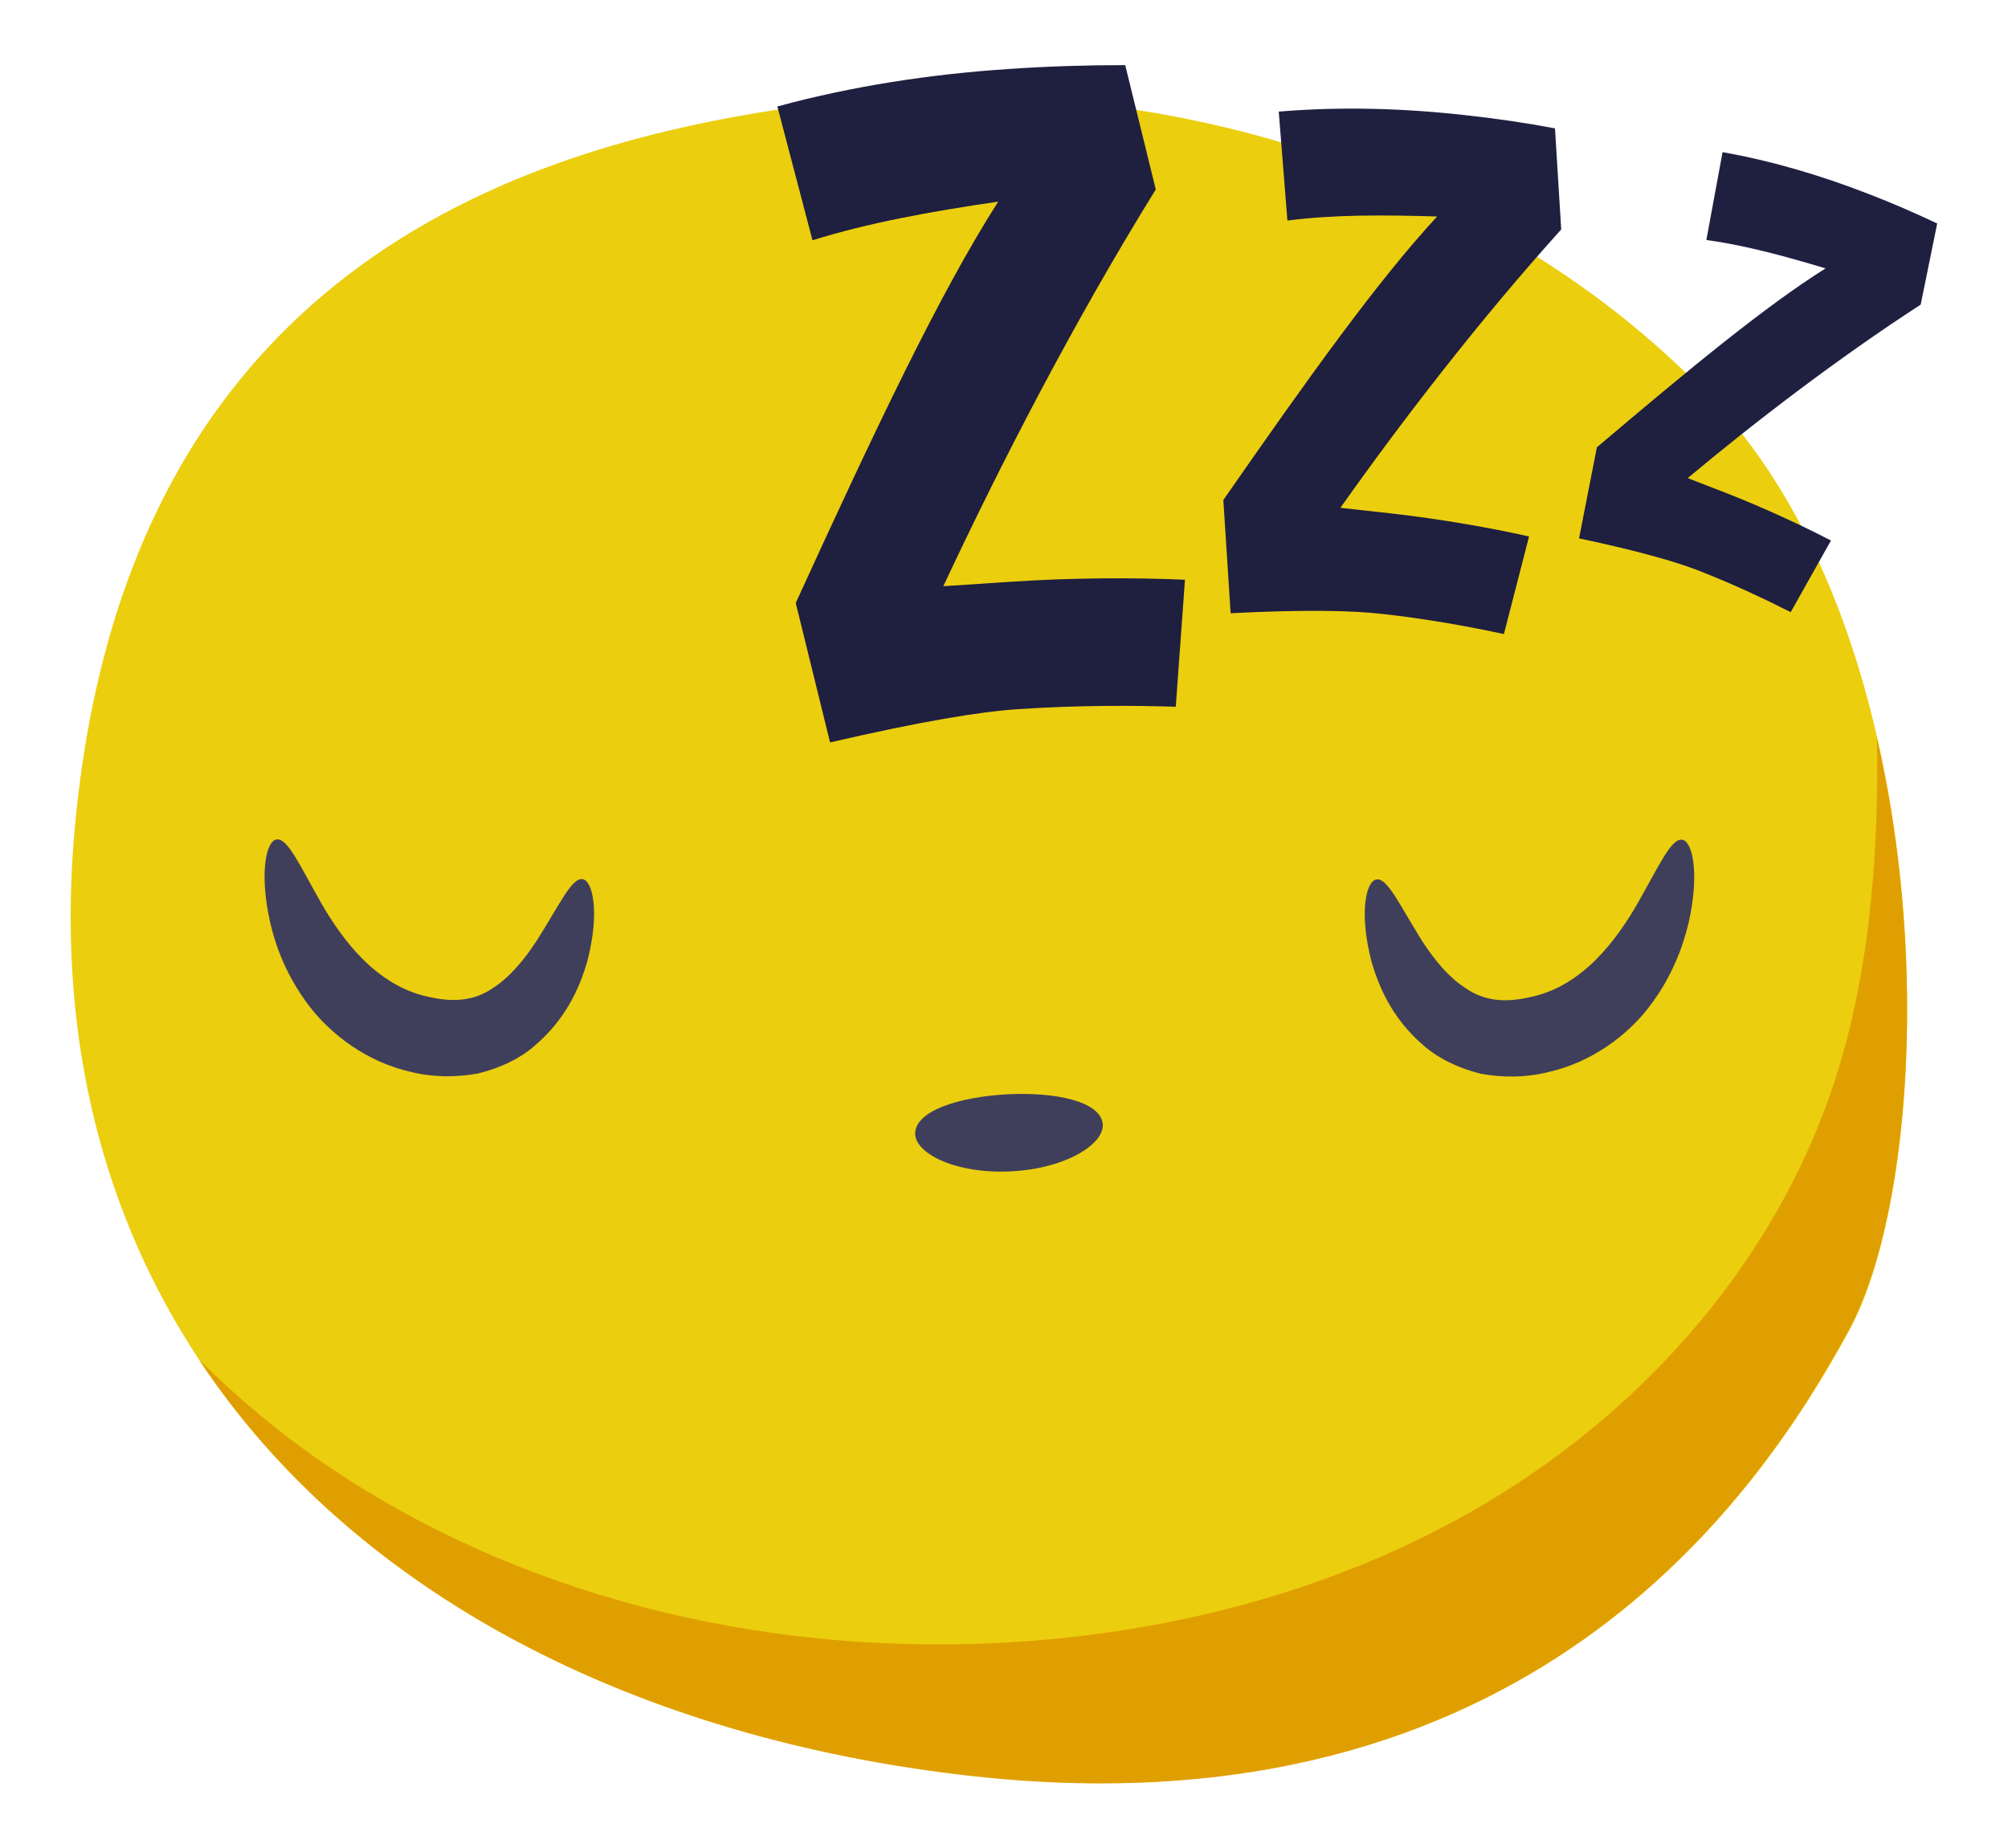 <?xml version="1.0" encoding="utf-8"?>
<!-- Generator: Adobe Illustrator 23.0.2, SVG Export Plug-In . SVG Version: 6.00 Build 0)  -->
<svg version="1.1" xmlns="http://www.w3.org/2000/svg" xmlns:xlink="http://www.w3.org/1999/xlink" x="0px" y="0px"
	 viewBox="0 0 74.29 68.38" style="enable-background:new 0 0 74.29 68.38;" xml:space="preserve">
<style type="text/css">
	.st0{fill:#FFFFFF;}
	.st1{fill:#EBCE0E;}
	.st2{fill:#E09F00;}
	.st3{fill:#3F3F5B;}
	.st4{fill:url(#SVGID_1_);}
	.st5{fill:url(#SVGID_2_);}
	.st6{fill:#FF2936;}
	.st7{fill:url(#SVGID_3_);}
	.st8{fill:url(#SVGID_4_);}
	.st9{fill:#7EB8FF;}
	.st10{fill:#3590FF;}
	.st11{fill:#C7E0FF;}
	.st12{fill:#BF101F;}
	.st13{fill:#1F1F40;}
	.st14{fill:#F1DD58;}
	.st15{opacity:0.5;}
	.st16{fill:#606060;}
</style>
<g id="BACKGROUND">
</g>
<g id="OBJECTS">
	<g>
		<path class="st1" d="M63.32,14.75C54.72,5.73,41.32,2.18,29.01,4.02C18.02,5.65,4.53,10.84,2.76,30.72
			C0.99,50.59,15.6,63.47,36.03,65.71c20.43,2.24,29-10.25,32.39-16.49C71.8,42.97,71.91,23.77,63.32,14.75z"/>
		<g>
			<path class="st2" d="M69.44,27.3c0.01,0.53,0.01,1.06,0.01,1.59c-0.04,3.89-0.44,7.81-1.7,11.49
				c-2.13,6.22-6.69,11.48-12.29,14.94c-5.59,3.46-12.16,5.18-18.73,5.48c-8.7,0.39-17.62-1.75-24.8-6.69
				c-1.63-1.12-3.15-2.4-4.56-3.79c5.7,8.6,16.06,14.01,28.64,15.4c20.43,2.24,29-10.25,32.38-16.49
				C70.59,45.21,71.41,35.86,69.44,27.3z"/>
		</g>
		<g>
			<path class="st3" d="M21.55,32.53c0.37,0.04,0.66,1.21,0.17,3.07c-0.27,0.91-0.75,2.06-1.89,3.05c-0.55,0.5-1.32,0.87-2.15,1.07
				c-0.83,0.15-1.69,0.14-2.48-0.06c-1.61-0.36-2.96-1.38-3.77-2.45c-0.82-1.08-1.23-2.18-1.44-3.1c-0.41-1.85-0.13-3.02,0.25-3.05
				c0.4-0.05,0.84,0.94,1.63,2.33c0.79,1.38,2.05,3.08,3.97,3.49c0.98,0.23,1.73,0.13,2.38-0.31c0.66-0.42,1.22-1.12,1.64-1.77
				C20.7,33.48,21.15,32.47,21.55,32.53z"/>
		</g>
		<g>
			<path class="st3" d="M50.93,32.54c0.4-0.06,0.85,0.94,1.68,2.27c0.42,0.65,0.97,1.35,1.64,1.77c0.65,0.44,1.4,0.54,2.38,0.31
				c1.92-0.4,3.18-2.11,3.97-3.49c0.79-1.39,1.23-2.38,1.63-2.33c0.38,0.04,0.66,1.21,0.25,3.05c-0.22,0.92-0.62,2.02-1.44,3.1
				c-0.8,1.07-2.15,2.09-3.77,2.45c-0.8,0.2-1.65,0.21-2.48,0.06c-0.82-0.2-1.59-0.57-2.15-1.07c-1.14-0.99-1.62-2.14-1.89-3.05
				C50.26,33.75,50.55,32.58,50.93,32.54z"/>
		</g>
		<g>
			<g>
				<path class="st13" d="M29.44,22.31c2.93-6.4,5.29-11.4,7.49-14.85c-2.52,0.37-4.78,0.78-6.87,1.43l-1.3-4.95
					c2.75-0.75,5.67-1.2,8.61-1.39c1.42-0.1,2.89-0.14,4.26-0.14l1.13,4.6c-3.03,4.89-5.77,10.21-7.86,14.68l2.43-0.16
					c2.33-0.16,4.67-0.16,6.51-0.08l-0.34,4.7c-1.58-0.05-3.62-0.06-5.85,0.09c-1.37,0.09-3.58,0.45-6.94,1.23L29.44,22.31z"/>
			</g>
			<g>
				<path class="st13" d="M45.26,18.5c3.17-4.56,5.71-8.11,7.91-10.49c-2.01-0.06-3.82-0.07-5.54,0.15l-0.32-4.03
					C49.56,3.94,51.89,4,54.2,4.26c1.12,0.12,2.27,0.29,3.33,0.49l0.23,3.74c-3.04,3.37-5.92,7.12-8.17,10.3L51.5,19
					c1.83,0.21,3.65,0.53,5.07,0.85l-0.93,3.61c-1.22-0.26-2.8-0.56-4.55-0.75c-1.08-0.12-2.85-0.16-5.56-0.02L45.26,18.5z"/>
			</g>
			<g>
				<path class="st13" d="M59.08,16.55c3.47-2.94,6.22-5.21,8.46-6.62c-1.57-0.47-3.01-0.86-4.41-1.05l0.6-3.25
					c1.81,0.32,3.64,0.86,5.41,1.55c0.86,0.33,1.73,0.71,2.53,1.09l-0.61,3c-3.11,2.02-6.18,4.38-8.62,6.42l1.47,0.57
					c1.4,0.55,2.77,1.19,3.83,1.74l-1.49,2.65c-0.91-0.46-2.1-1.03-3.44-1.55c-0.82-0.32-2.22-0.72-4.39-1.18L59.08,16.55z"/>
			</g>
		</g>
		<g>
			<path class="st3" d="M40.79,41.53c0.15,0.77-1.35,1.71-3.38,1.81c-2.03,0.11-3.62-0.67-3.55-1.45c0.07-0.79,1.59-1.3,3.4-1.4
				C39.07,40.4,40.64,40.75,40.79,41.53z"/>
		</g>
	</g>
</g>
<g id="DESIGNED_BY_FREEPIK">
</g>
</svg>
